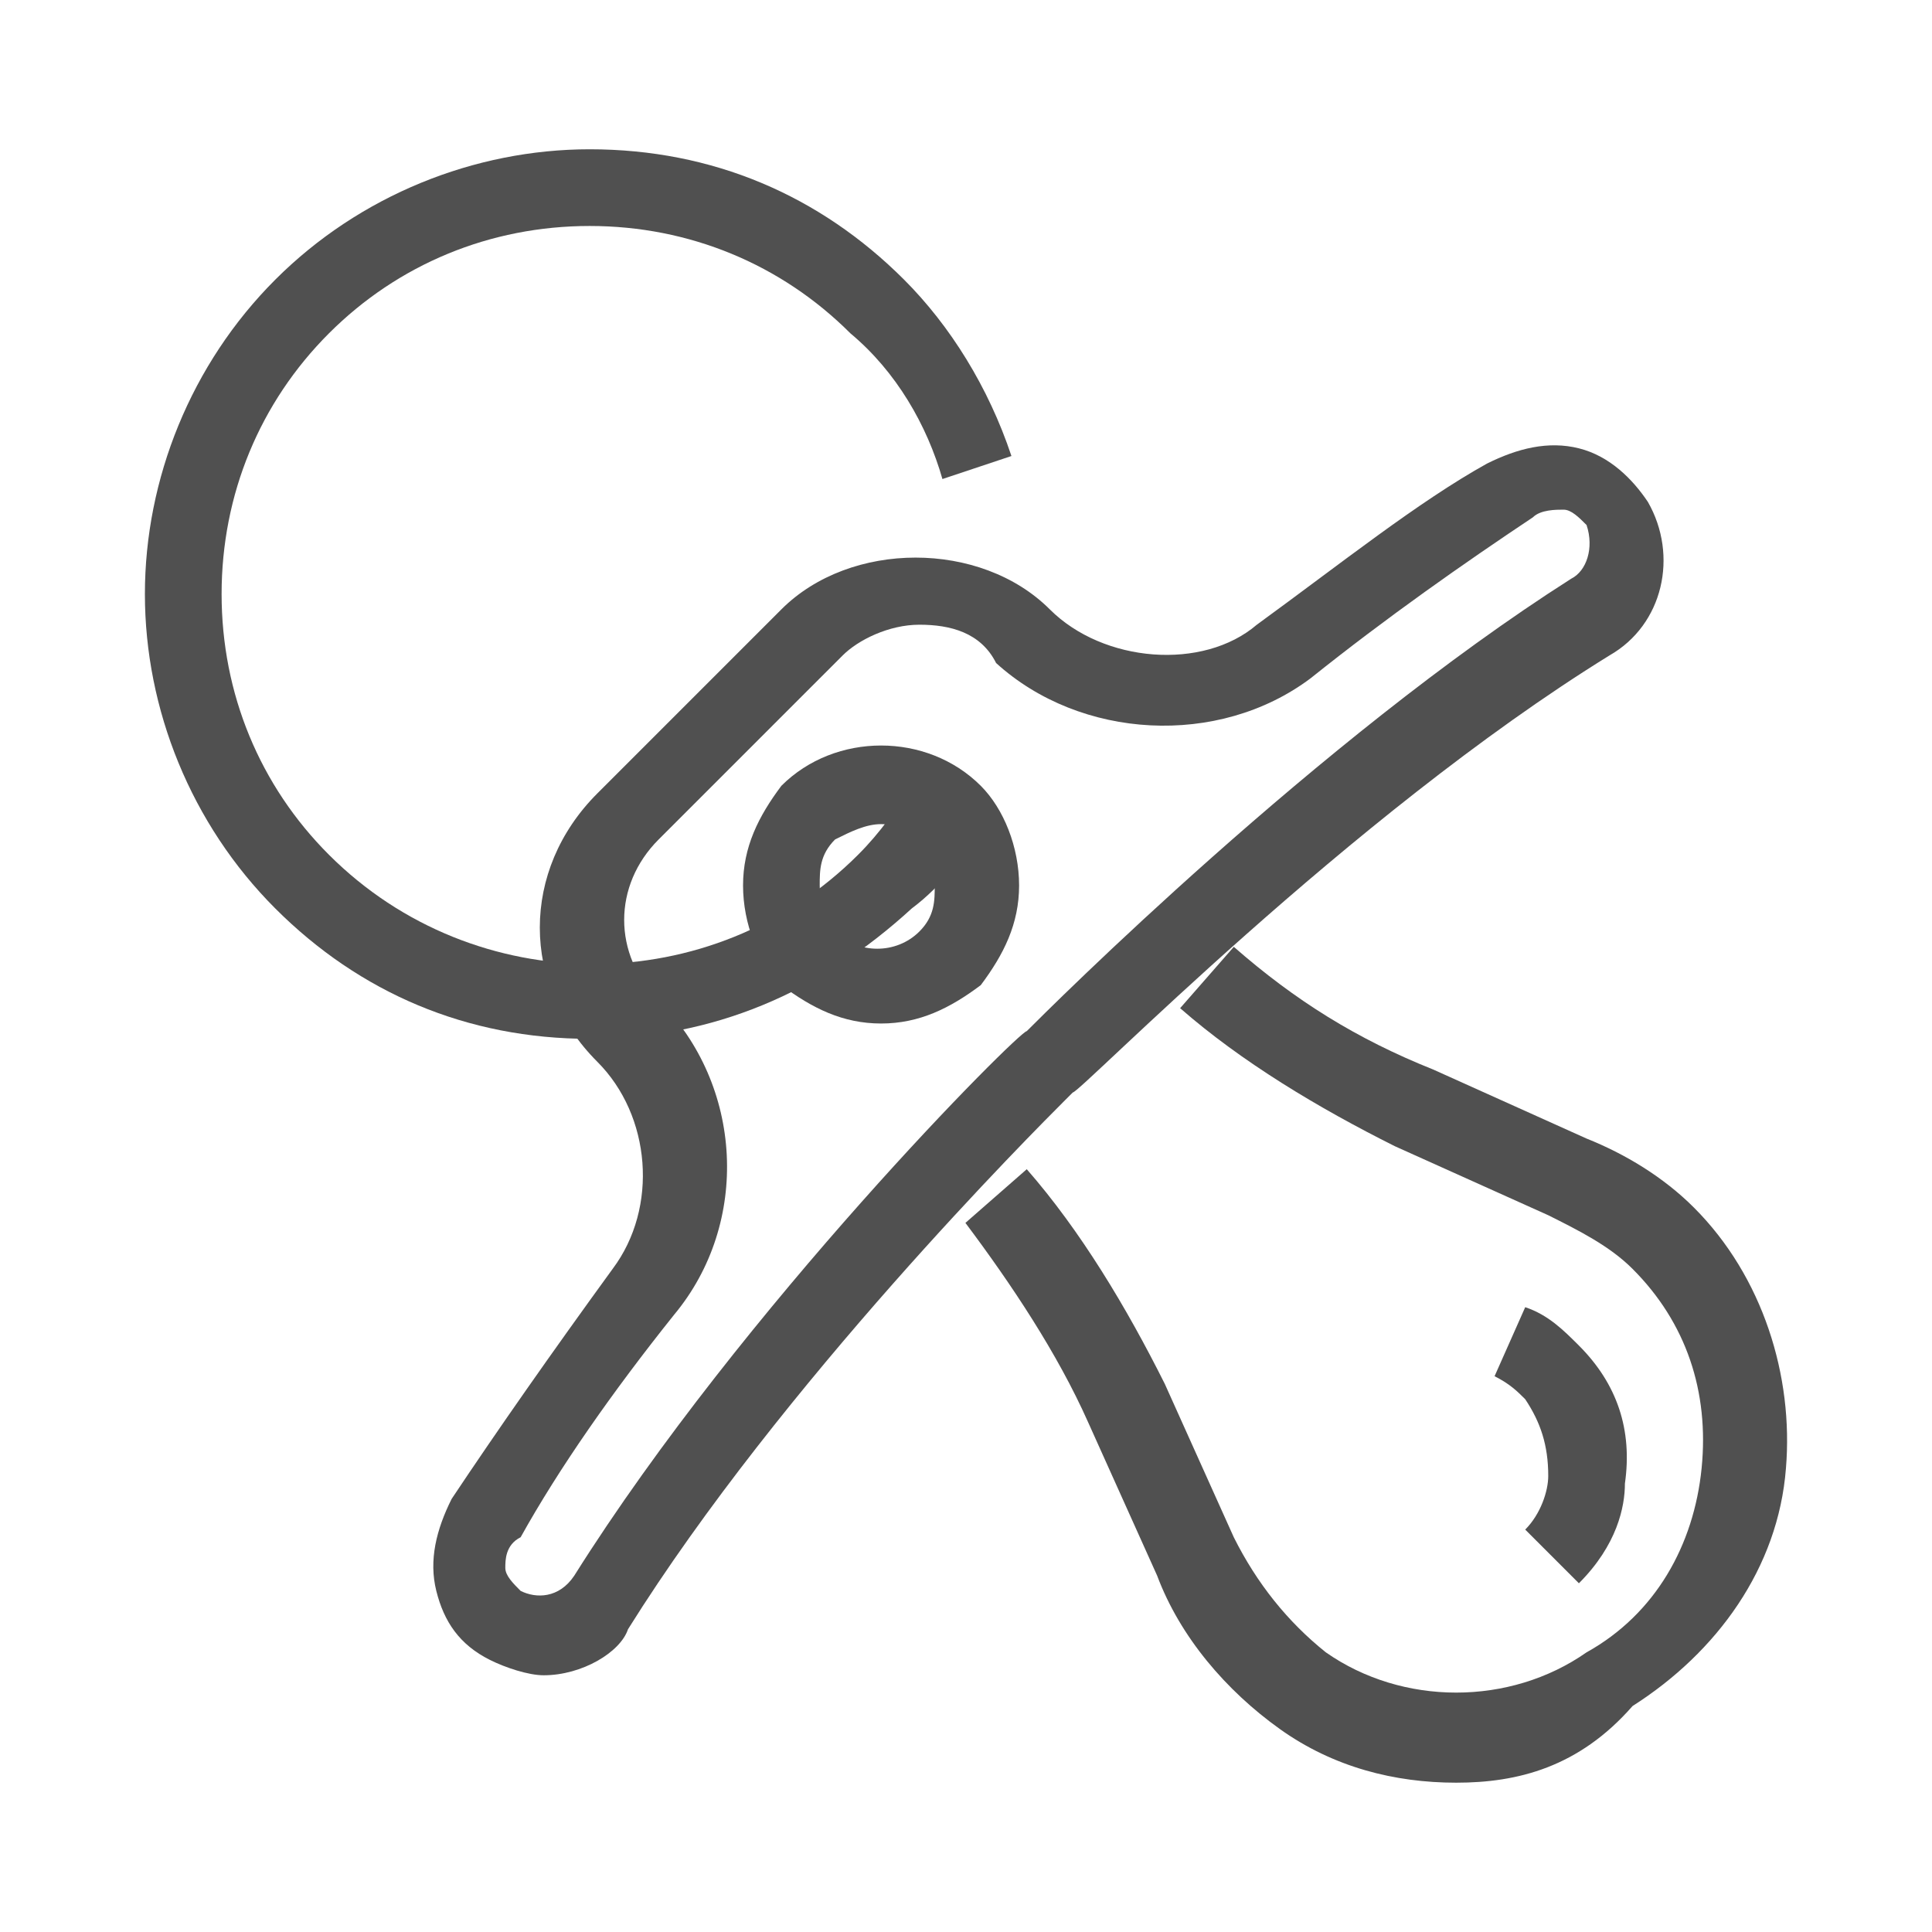 <svg width="60" height="60" viewBox="0 0 60 60" fill="none" xmlns="http://www.w3.org/2000/svg">
<path d="M16.884 52.027C16.407 52.027 15.693 51.789 15.217 51.551C14.264 51.075 13.788 50.36 13.55 49.407C13.312 48.455 13.55 47.502 14.026 46.55C15.455 44.406 17.122 42.025 19.027 39.405C20.456 37.5 20.218 34.642 18.551 32.975C16.169 30.594 16.169 27.021 18.551 24.64L24.267 18.924C26.41 16.781 30.458 16.781 32.602 18.924C34.269 20.591 37.365 20.829 39.032 19.401C41.651 17.495 44.033 15.59 46.176 14.399C47.129 13.923 48.082 13.685 49.034 13.923C49.987 14.161 50.701 14.876 51.178 15.59C52.13 17.257 51.654 19.401 49.987 20.353C41.89 25.354 33.554 33.928 33.316 33.928L33.078 34.166C32.126 35.118 24.267 42.977 19.503 50.598C19.265 51.313 18.075 52.027 16.884 52.027ZM28.553 19.401C27.601 19.401 26.648 19.877 26.172 20.353L20.456 26.069C19.027 27.498 19.027 29.641 20.456 31.07C23.076 33.69 23.314 37.976 20.932 40.834C19.027 43.216 17.36 45.597 16.169 47.74C15.693 47.979 15.693 48.455 15.693 48.693C15.693 48.931 15.931 49.169 16.169 49.407C16.646 49.646 17.36 49.646 17.836 48.931C23.076 40.596 31.649 32.023 31.887 32.023C32.602 31.308 40.937 22.973 48.796 17.972C49.272 17.733 49.511 17.019 49.272 16.305C49.034 16.066 48.796 15.828 48.558 15.828C48.32 15.828 47.843 15.828 47.605 16.066C45.462 17.495 43.08 19.162 40.699 21.067C37.841 23.211 33.554 22.973 30.935 20.591C30.458 19.639 29.506 19.401 28.553 19.401Z" fill="#505050"/>
<path d="M45.224 55.363C43.319 55.363 41.413 54.887 39.746 53.696C38.079 52.505 36.65 50.838 35.936 48.933L33.793 44.17C32.84 42.027 31.411 39.883 29.982 37.978L31.887 36.311C33.554 38.216 34.983 40.598 36.174 42.979L38.317 47.742C39.032 49.171 39.984 50.362 41.175 51.315C43.557 52.982 46.891 52.982 49.272 51.315C51.416 50.124 52.606 47.98 52.845 45.599C53.083 43.218 52.368 41.074 50.701 39.407C49.987 38.693 49.034 38.216 48.082 37.74L43.319 35.597C40.937 34.406 38.556 32.977 36.65 31.31L38.317 29.405C40.223 31.072 42.128 32.263 44.509 33.215L49.272 35.359C50.463 35.835 51.654 36.549 52.606 37.502C54.75 39.645 55.702 42.741 55.464 45.599C55.226 48.695 53.321 51.315 50.701 52.982C49.034 54.887 47.129 55.363 45.224 55.363Z" fill="#505050"/>
<path d="M49.034 49.17L47.367 47.503C47.843 47.026 48.082 46.312 48.082 45.836C48.082 44.883 47.843 44.169 47.367 43.454C47.129 43.216 46.891 42.978 46.415 42.74L47.367 40.596C48.082 40.834 48.558 41.311 49.034 41.787C50.225 42.978 50.701 44.407 50.463 46.074C50.463 46.788 50.225 47.979 49.034 49.17Z" fill="#505050"/>
<path d="M27.363 31.786C26.172 31.786 25.219 31.309 24.267 30.595C23.552 29.881 23.076 28.69 23.076 27.499C23.076 26.308 23.552 25.356 24.267 24.403C25.934 22.736 28.791 22.736 30.458 24.403C31.173 25.118 31.649 26.308 31.649 27.499C31.649 28.69 31.173 29.642 30.458 30.595C29.506 31.309 28.553 31.786 27.363 31.786ZM27.363 25.594C26.886 25.594 26.41 25.832 25.934 26.07C25.457 26.547 25.457 27.023 25.457 27.499C25.457 27.975 25.695 28.452 25.934 28.928C26.648 29.642 27.839 29.642 28.553 28.928C29.029 28.452 29.029 27.975 29.029 27.499C29.029 27.023 28.791 26.547 28.553 26.07C28.315 25.832 27.839 25.594 27.363 25.594Z" fill="#505050"/>
<path d="M18.313 32.262C14.502 32.262 11.168 30.833 8.549 28.213C5.929 25.593 4.5 22.021 4.5 18.449C4.5 14.877 5.929 11.304 8.549 8.685C11.168 6.065 14.741 4.636 18.313 4.636C22.123 4.636 25.457 6.065 28.077 8.685C29.506 10.114 30.697 12.019 31.411 14.162L29.268 14.877C28.791 13.21 27.839 11.543 26.41 10.352C24.267 8.209 21.409 7.018 18.313 7.018C15.217 7.018 12.359 8.209 10.216 10.352C8.072 12.495 6.882 15.353 6.882 18.449C6.882 21.545 8.072 24.403 10.216 26.546C14.741 31.071 22.123 31.071 26.648 26.546C27.363 25.832 27.839 25.117 28.315 24.403L30.458 25.593C29.982 26.546 29.268 27.499 28.315 28.213C25.457 30.833 22.123 32.262 18.313 32.262Z" fill="#505050"/>
</svg>
